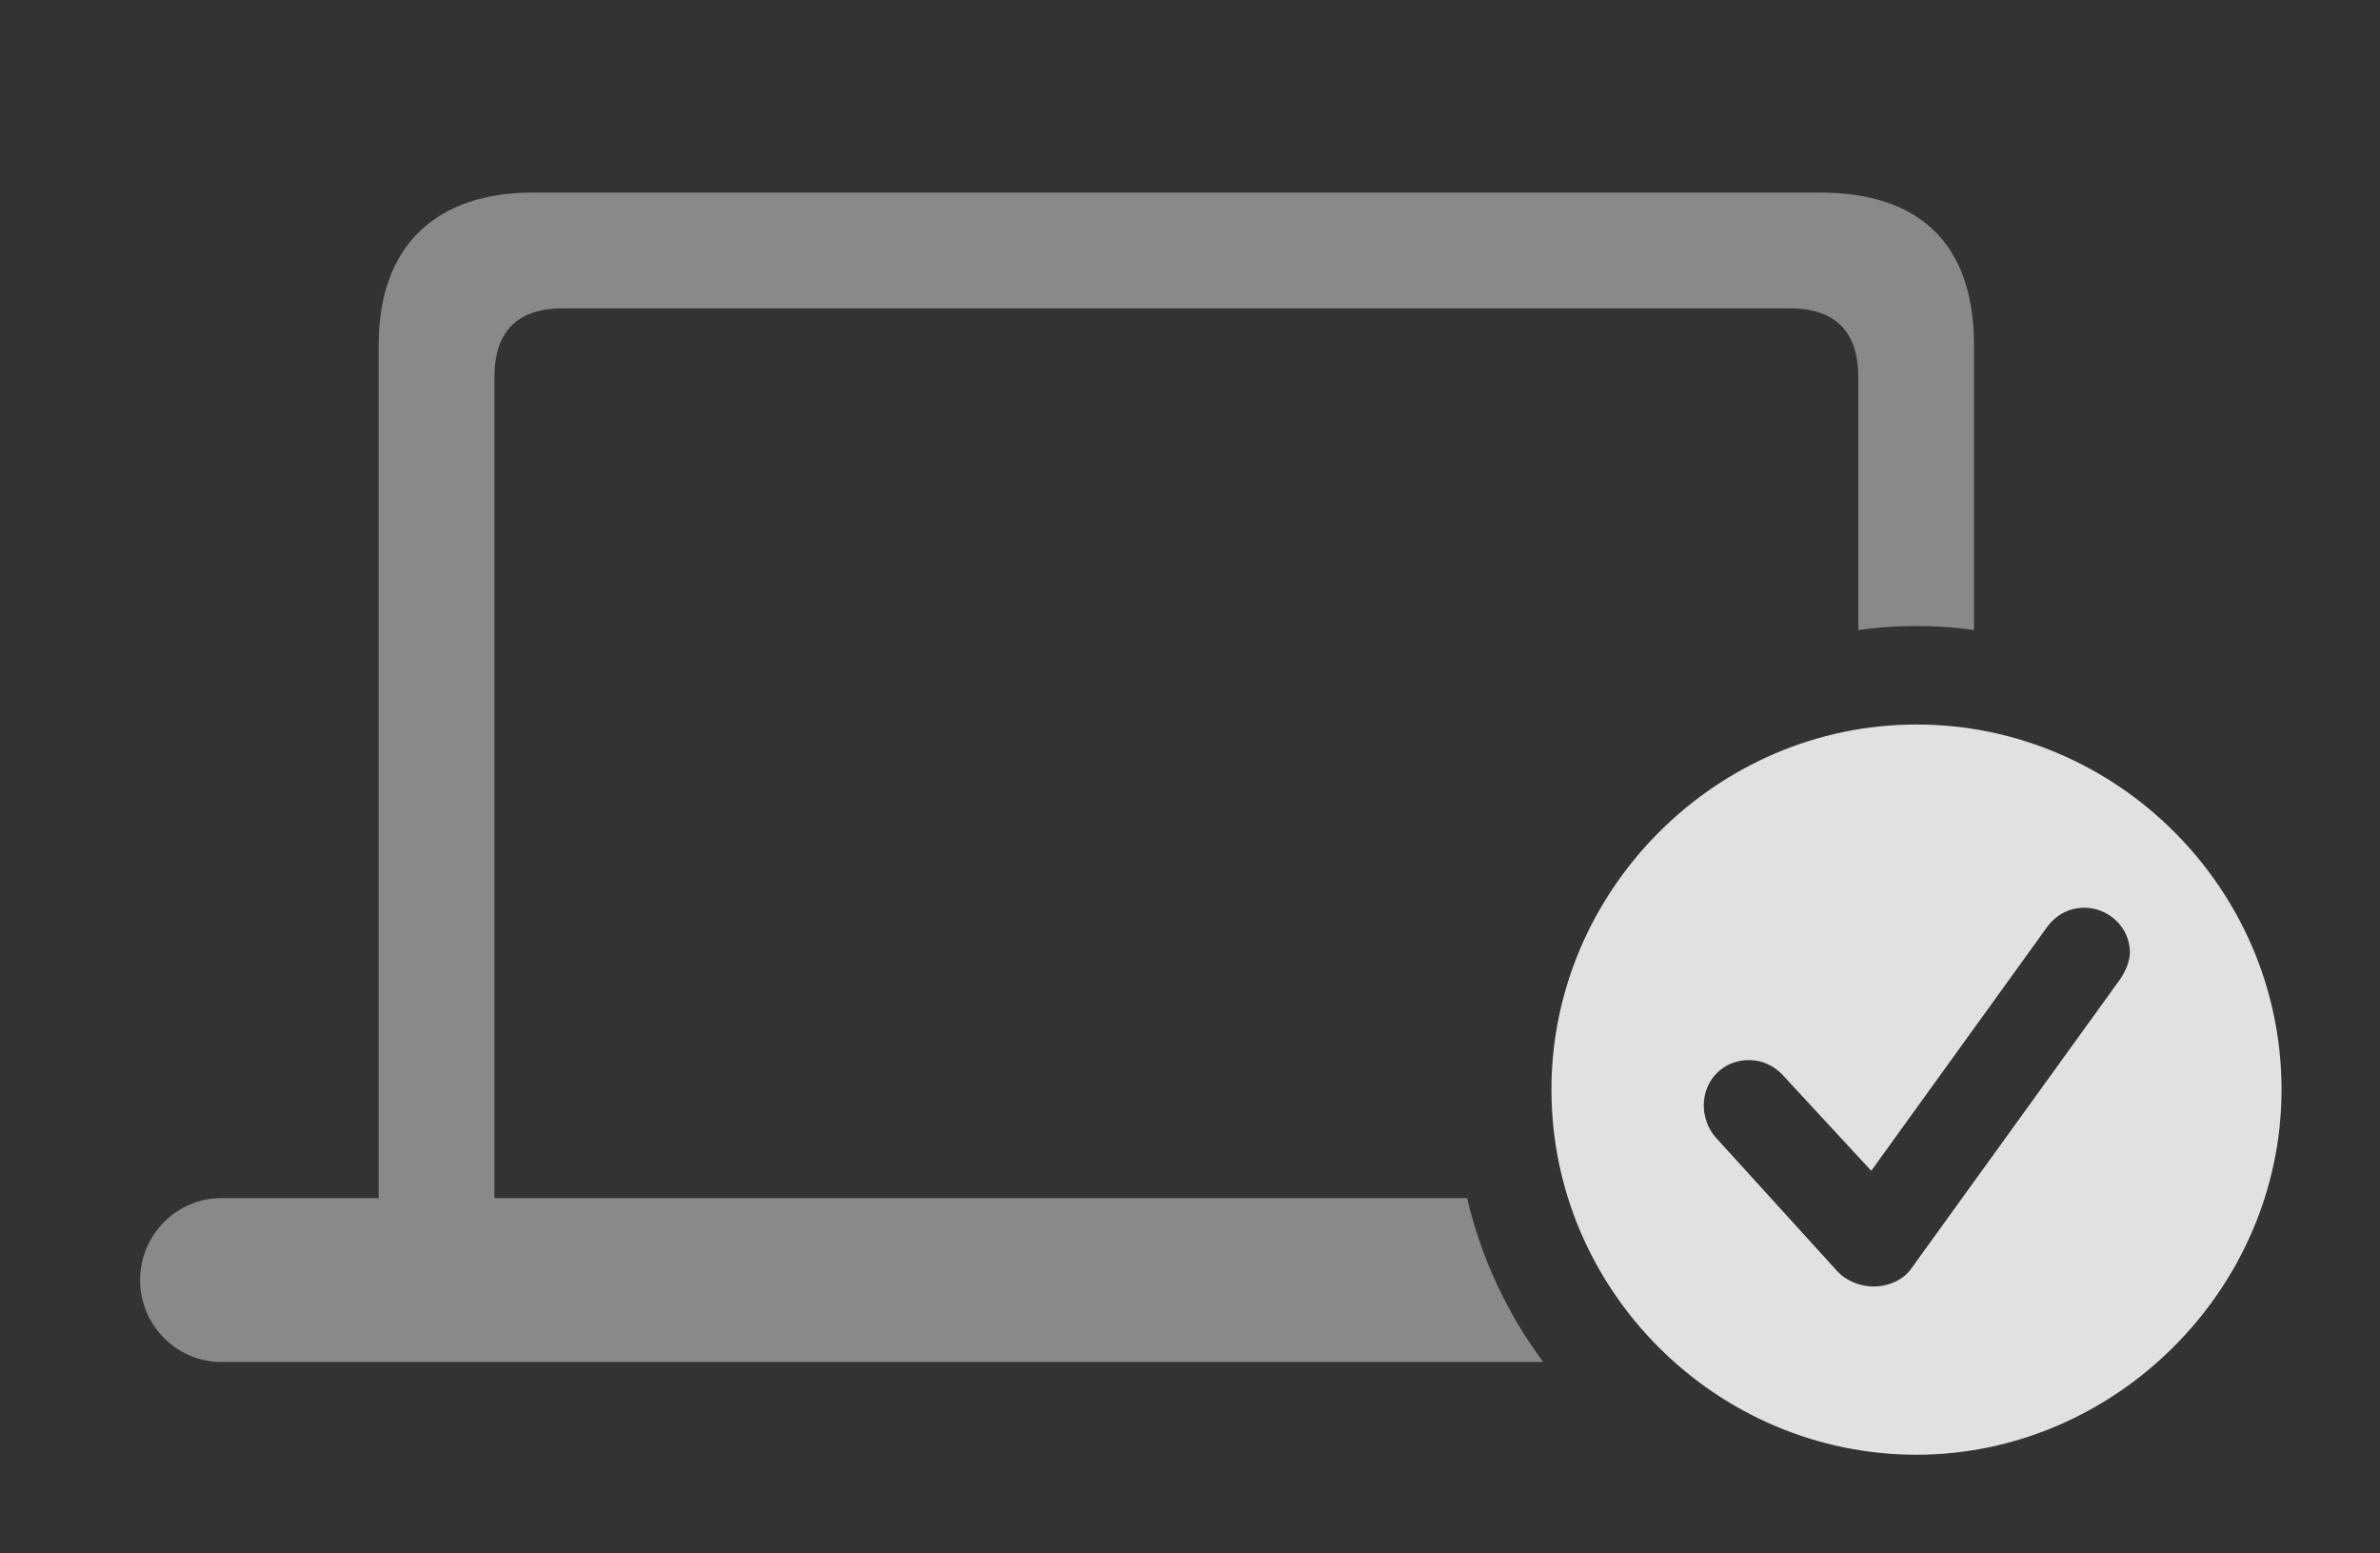 <?xml version="1.0" encoding="UTF-8"?>
<!--Generator: Apple Native CoreSVG 341-->
<!DOCTYPE svg
PUBLIC "-//W3C//DTD SVG 1.1//EN"
       "http://www.w3.org/Graphics/SVG/1.1/DTD/svg11.dtd">
<svg version="1.1" xmlns="http://www.w3.org/2000/svg" xmlns:xlink="http://www.w3.org/1999/xlink" viewBox="0 0 32.344 21.104">
 <rect x="0" y="0" width="32.344" height="21.104" fill="#333333" stroke="none"/>
 <g>
  <rect height="21.104" opacity="0" width="32.344" x="0" y="0"/>
  <path d="M26.826 4.688L26.826 8.56C26.571 8.523 26.31 8.506 26.045 8.506C25.777 8.506 25.512 8.523 25.254 8.562L25.254 5.127C25.254 4.502 24.941 4.189 24.316 4.189L7.656 4.189C7.031 4.189 6.719 4.502 6.719 5.127L6.719 16.279L19.938 16.279C20.129 17.097 20.486 17.852 20.972 18.506L3.008 18.506C2.402 18.506 1.904 18.008 1.904 17.393C1.904 16.777 2.402 16.279 3.008 16.279L5.146 16.279L5.146 4.688C5.146 3.32 5.947 2.617 7.236 2.617L24.736 2.617C26.094 2.617 26.826 3.32 26.826 4.688Z" fill="white" fill-opacity="0.425"/>
  <path d="M31.006 14.805C31.006 17.52 28.74 19.766 26.045 19.766C23.33 19.766 21.084 17.539 21.084 14.805C21.084 12.09 23.33 9.844 26.045 9.844C28.77 9.844 31.006 12.08 31.006 14.805ZM27.812 12.607L25.43 15.908L24.229 14.609C24.131 14.502 23.975 14.404 23.76 14.404C23.428 14.404 23.154 14.668 23.154 15.02C23.154 15.156 23.203 15.332 23.32 15.459L24.971 17.275C25.098 17.412 25.293 17.48 25.459 17.48C25.674 17.48 25.869 17.383 25.967 17.246L28.809 13.31C28.896 13.184 28.945 13.047 28.945 12.94C28.945 12.598 28.652 12.334 28.33 12.334C28.105 12.334 27.93 12.441 27.812 12.607Z" fill="white" fill-opacity="0.85"/>
 </g>
</svg>
